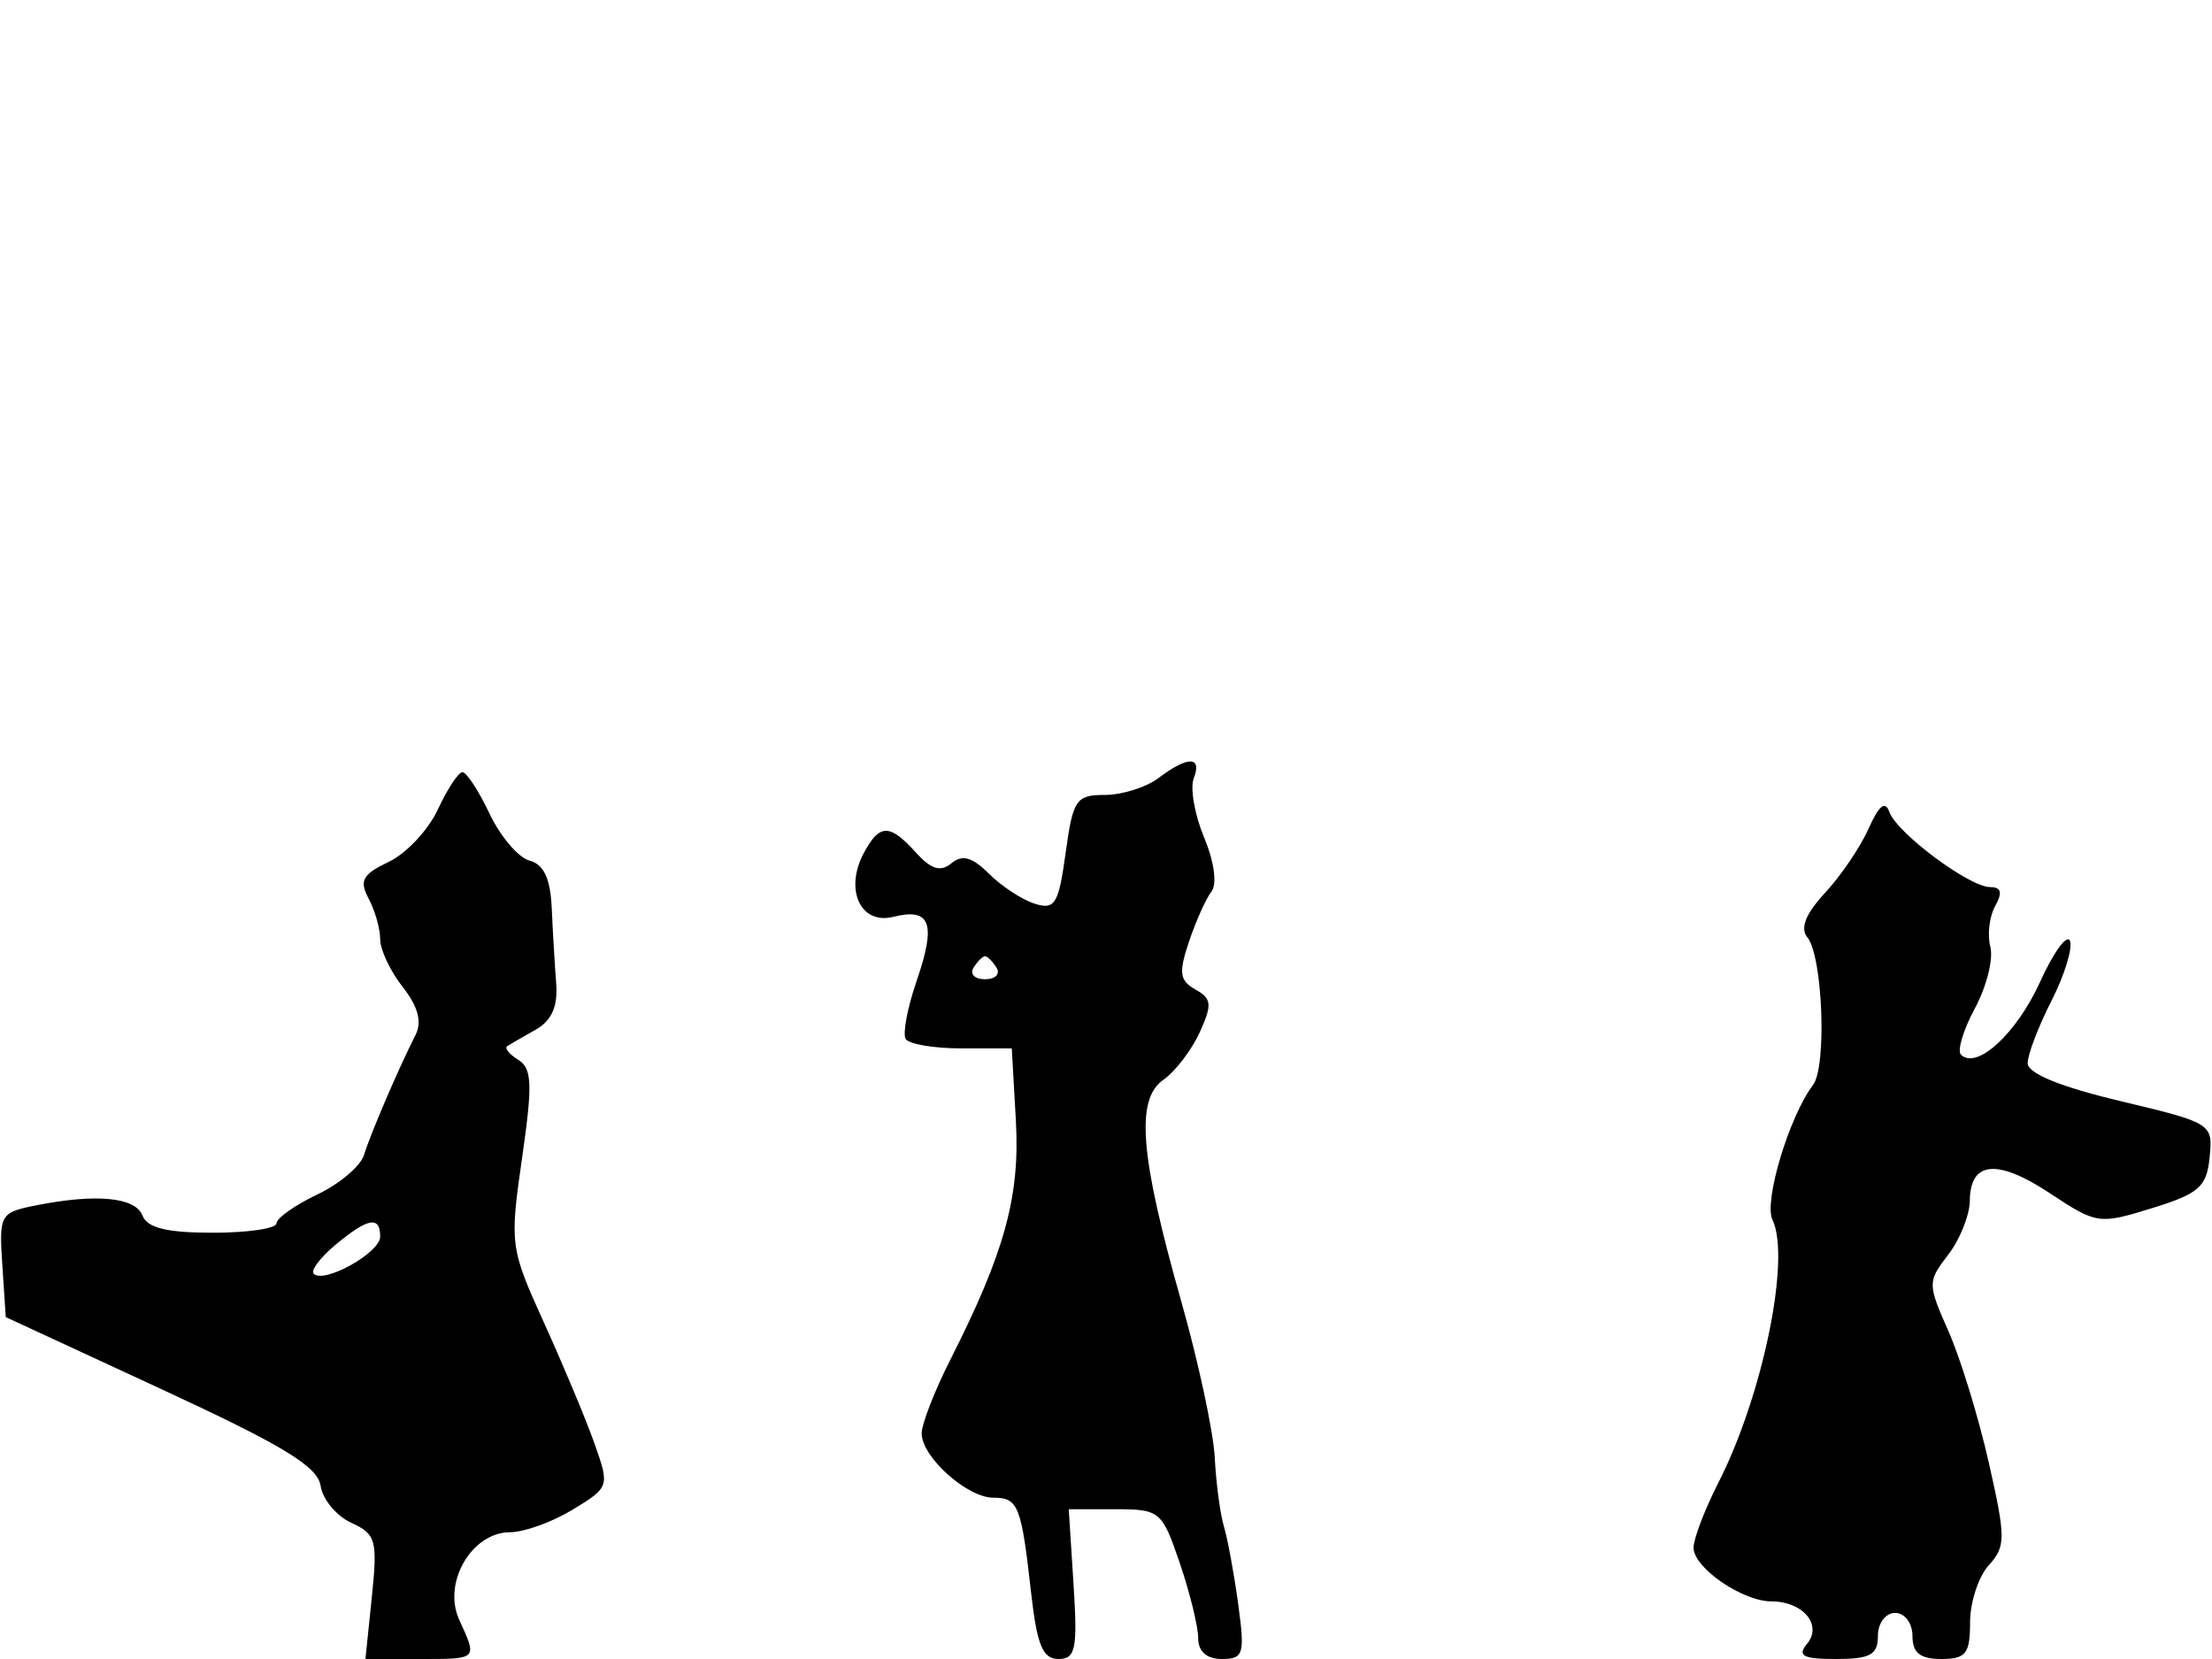 <svg xmlns="http://www.w3.org/2000/svg" width="192" height="144" viewBox="0 0 192 144" version="1.1">
	<path d="M 100.559 67.532 C 99.491 68.339, 97.396 69, 95.903 69 C 93.400 69, 93.133 69.395, 92.495 74.036 C 91.883 78.485, 91.569 78.998, 89.802 78.437 C 88.703 78.088, 86.917 76.917, 85.834 75.834 C 84.391 74.391, 83.524 74.150, 82.585 74.930 C 81.643 75.711, 80.825 75.464, 79.497 73.996 C 77.218 71.478, 76.345 71.486, 74.980 74.038 C 73.277 77.219, 74.693 80.294, 77.533 79.581 C 80.772 78.768, 81.282 80.152, 79.572 85.116 C 78.767 87.453, 78.335 89.733, 78.613 90.183 C 78.891 90.632, 81.077 91, 83.470 91 L 87.822 91 88.176 97.250 C 88.549 103.832, 87.214 108.698, 82.466 118.067 C 81.110 120.744, 80 123.606, 80 124.428 C 80 126.459, 83.952 130, 86.220 130 C 88.388 130, 88.648 130.656, 89.499 138.250 C 90.007 142.779, 90.510 144, 91.869 144 C 93.369 144, 93.541 143.148, 93.181 137.500 L 92.767 131 96.790 131 C 100.686 131, 100.862 131.147, 102.406 135.678 C 103.283 138.251, 104 141.176, 104 142.178 C 104 143.351, 104.734 144, 106.061 144 C 107.944 144, 108.067 143.589, 107.477 139.250 C 107.122 136.637, 106.564 133.600, 106.236 132.500 C 105.908 131.400, 105.549 128.700, 105.438 126.500 C 105.328 124.300, 104.025 118.225, 102.544 113 C 98.941 100.295, 98.547 95.431, 100.982 93.725 C 102.012 93.004, 103.429 91.152, 104.131 89.611 C 105.232 87.195, 105.181 86.681, 103.762 85.887 C 102.385 85.116, 102.294 84.437, 103.203 81.733 C 103.801 79.955, 104.678 78, 105.152 77.389 C 105.657 76.738, 105.394 74.793, 104.517 72.695 C 103.694 70.724, 103.289 68.412, 103.617 67.556 C 104.361 65.618, 103.102 65.608, 100.559 67.532 M 38 70.272 C 37.175 72.047, 35.260 74.088, 33.745 74.807 C 31.470 75.886, 31.165 76.440, 31.995 77.991 C 32.548 79.024, 33 80.615, 33 81.527 C 33 82.438, 33.881 84.305, 34.958 85.673 C 36.289 87.366, 36.644 88.697, 36.069 89.831 C 34.593 92.740, 32.147 98.435, 31.595 100.251 C 31.301 101.215, 29.473 102.761, 27.531 103.687 C 25.589 104.613, 24 105.737, 24 106.185 C 24 106.633, 21.511 107, 18.469 107 C 14.474 107, 12.777 106.583, 12.362 105.500 C 11.750 103.907, 8.315 103.587, 3.076 104.635 C 0.011 105.248, -0.088 105.427, 0.201 109.796 L 0.500 114.323 14 120.572 C 24.574 125.466, 27.571 127.285, 27.827 128.967 C 28.007 130.147, 29.206 131.592, 30.492 132.178 C 32.636 133.155, 32.784 133.691, 32.275 138.622 L 31.720 144 36.360 144 C 41.522 144, 41.446 144.074, 39.858 140.588 C 38.395 137.378, 40.940 133.002, 44.273 132.996 C 45.498 132.994, 47.948 132.110, 49.718 131.031 C 52.903 129.088, 52.922 129.031, 51.596 125.284 C 50.859 123.203, 48.896 118.505, 47.233 114.844 C 44.276 108.331, 44.234 108.022, 45.313 100.531 C 46.237 94.121, 46.184 92.732, 44.987 91.992 C 44.201 91.506, 43.770 90.972, 44.029 90.804 C 44.288 90.637, 45.400 89.993, 46.500 89.373 C 47.882 88.594, 48.431 87.359, 48.277 85.373 C 48.154 83.793, 47.980 80.849, 47.891 78.831 C 47.776 76.259, 47.201 75.024, 45.968 74.702 C 45 74.449, 43.435 72.612, 42.490 70.621 C 41.545 68.629, 40.486 67.010, 40.136 67.022 C 39.786 67.034, 38.825 68.496, 38 70.272 M 162.203 71.903 C 161.501 73.489, 159.799 76.004, 158.421 77.490 C 156.731 79.314, 156.227 80.569, 156.871 81.347 C 158.210 82.963, 158.584 92.567, 157.370 94.172 C 155.296 96.915, 153.079 104.282, 153.848 105.875 C 155.459 109.212, 153 121.161, 149.148 128.710 C 147.967 131.026, 147 133.561, 147 134.345 C 147 136.081, 151.242 139, 153.765 139 C 156.496 139, 158.211 141.041, 156.854 142.676 C 155.977 143.733, 156.485 144, 159.378 144 C 162.333 144, 163 143.632, 163 142 C 163 140.889, 163.667 140, 164.500 140 C 165.333 140, 166 140.889, 166 142 C 166 143.467, 166.667 144, 168.500 144 C 170.641 144, 171 143.545, 171 140.829 C 171 139.085, 171.728 136.853, 172.618 135.870 C 174.107 134.224, 174.108 133.515, 172.626 126.953 C 171.740 123.032, 170.169 117.910, 169.134 115.570 C 167.302 111.428, 167.301 111.253, 169.104 108.908 C 170.122 107.584, 170.966 105.473, 170.978 104.219 C 171.011 100.768, 173.370 100.555, 177.955 103.589 C 181.989 106.259, 182.200 106.289, 186.794 104.868 C 190.881 103.604, 191.539 103.024, 191.795 100.451 C 192.087 97.524, 191.995 97.467, 184.045 95.573 C 178.840 94.333, 176 93.173, 176 92.288 C 176 91.536, 176.926 89.105, 178.058 86.885 C 179.191 84.666, 179.916 82.322, 179.671 81.675 C 179.426 81.029, 178.256 82.632, 177.072 85.237 C 175.035 89.718, 171.568 92.902, 170.208 91.542 C 169.867 91.200, 170.414 89.387, 171.424 87.512 C 172.434 85.636, 173.035 83.243, 172.761 82.193 C 172.486 81.143, 172.675 79.545, 173.180 78.642 C 173.834 77.475, 173.707 77, 172.744 77 C 170.936 77, 164.633 72.297, 163.990 70.469 C 163.640 69.472, 163.081 69.921, 162.203 71.903 M 84.500 84 C 84.160 84.550, 84.610 85, 85.500 85 C 86.390 85, 86.840 84.550, 86.500 84 C 86.160 83.450, 85.710 83, 85.500 83 C 85.290 83, 84.840 83.450, 84.500 84 M 29.108 108.058 C 27.793 109.154, 26.947 110.281, 27.229 110.562 C 28.125 111.458, 33 108.735, 33 107.339 C 33 105.508, 31.934 105.705, 29.108 108.058" stroke="none" fill="black" fill-rule="evenodd"/>
</svg>
